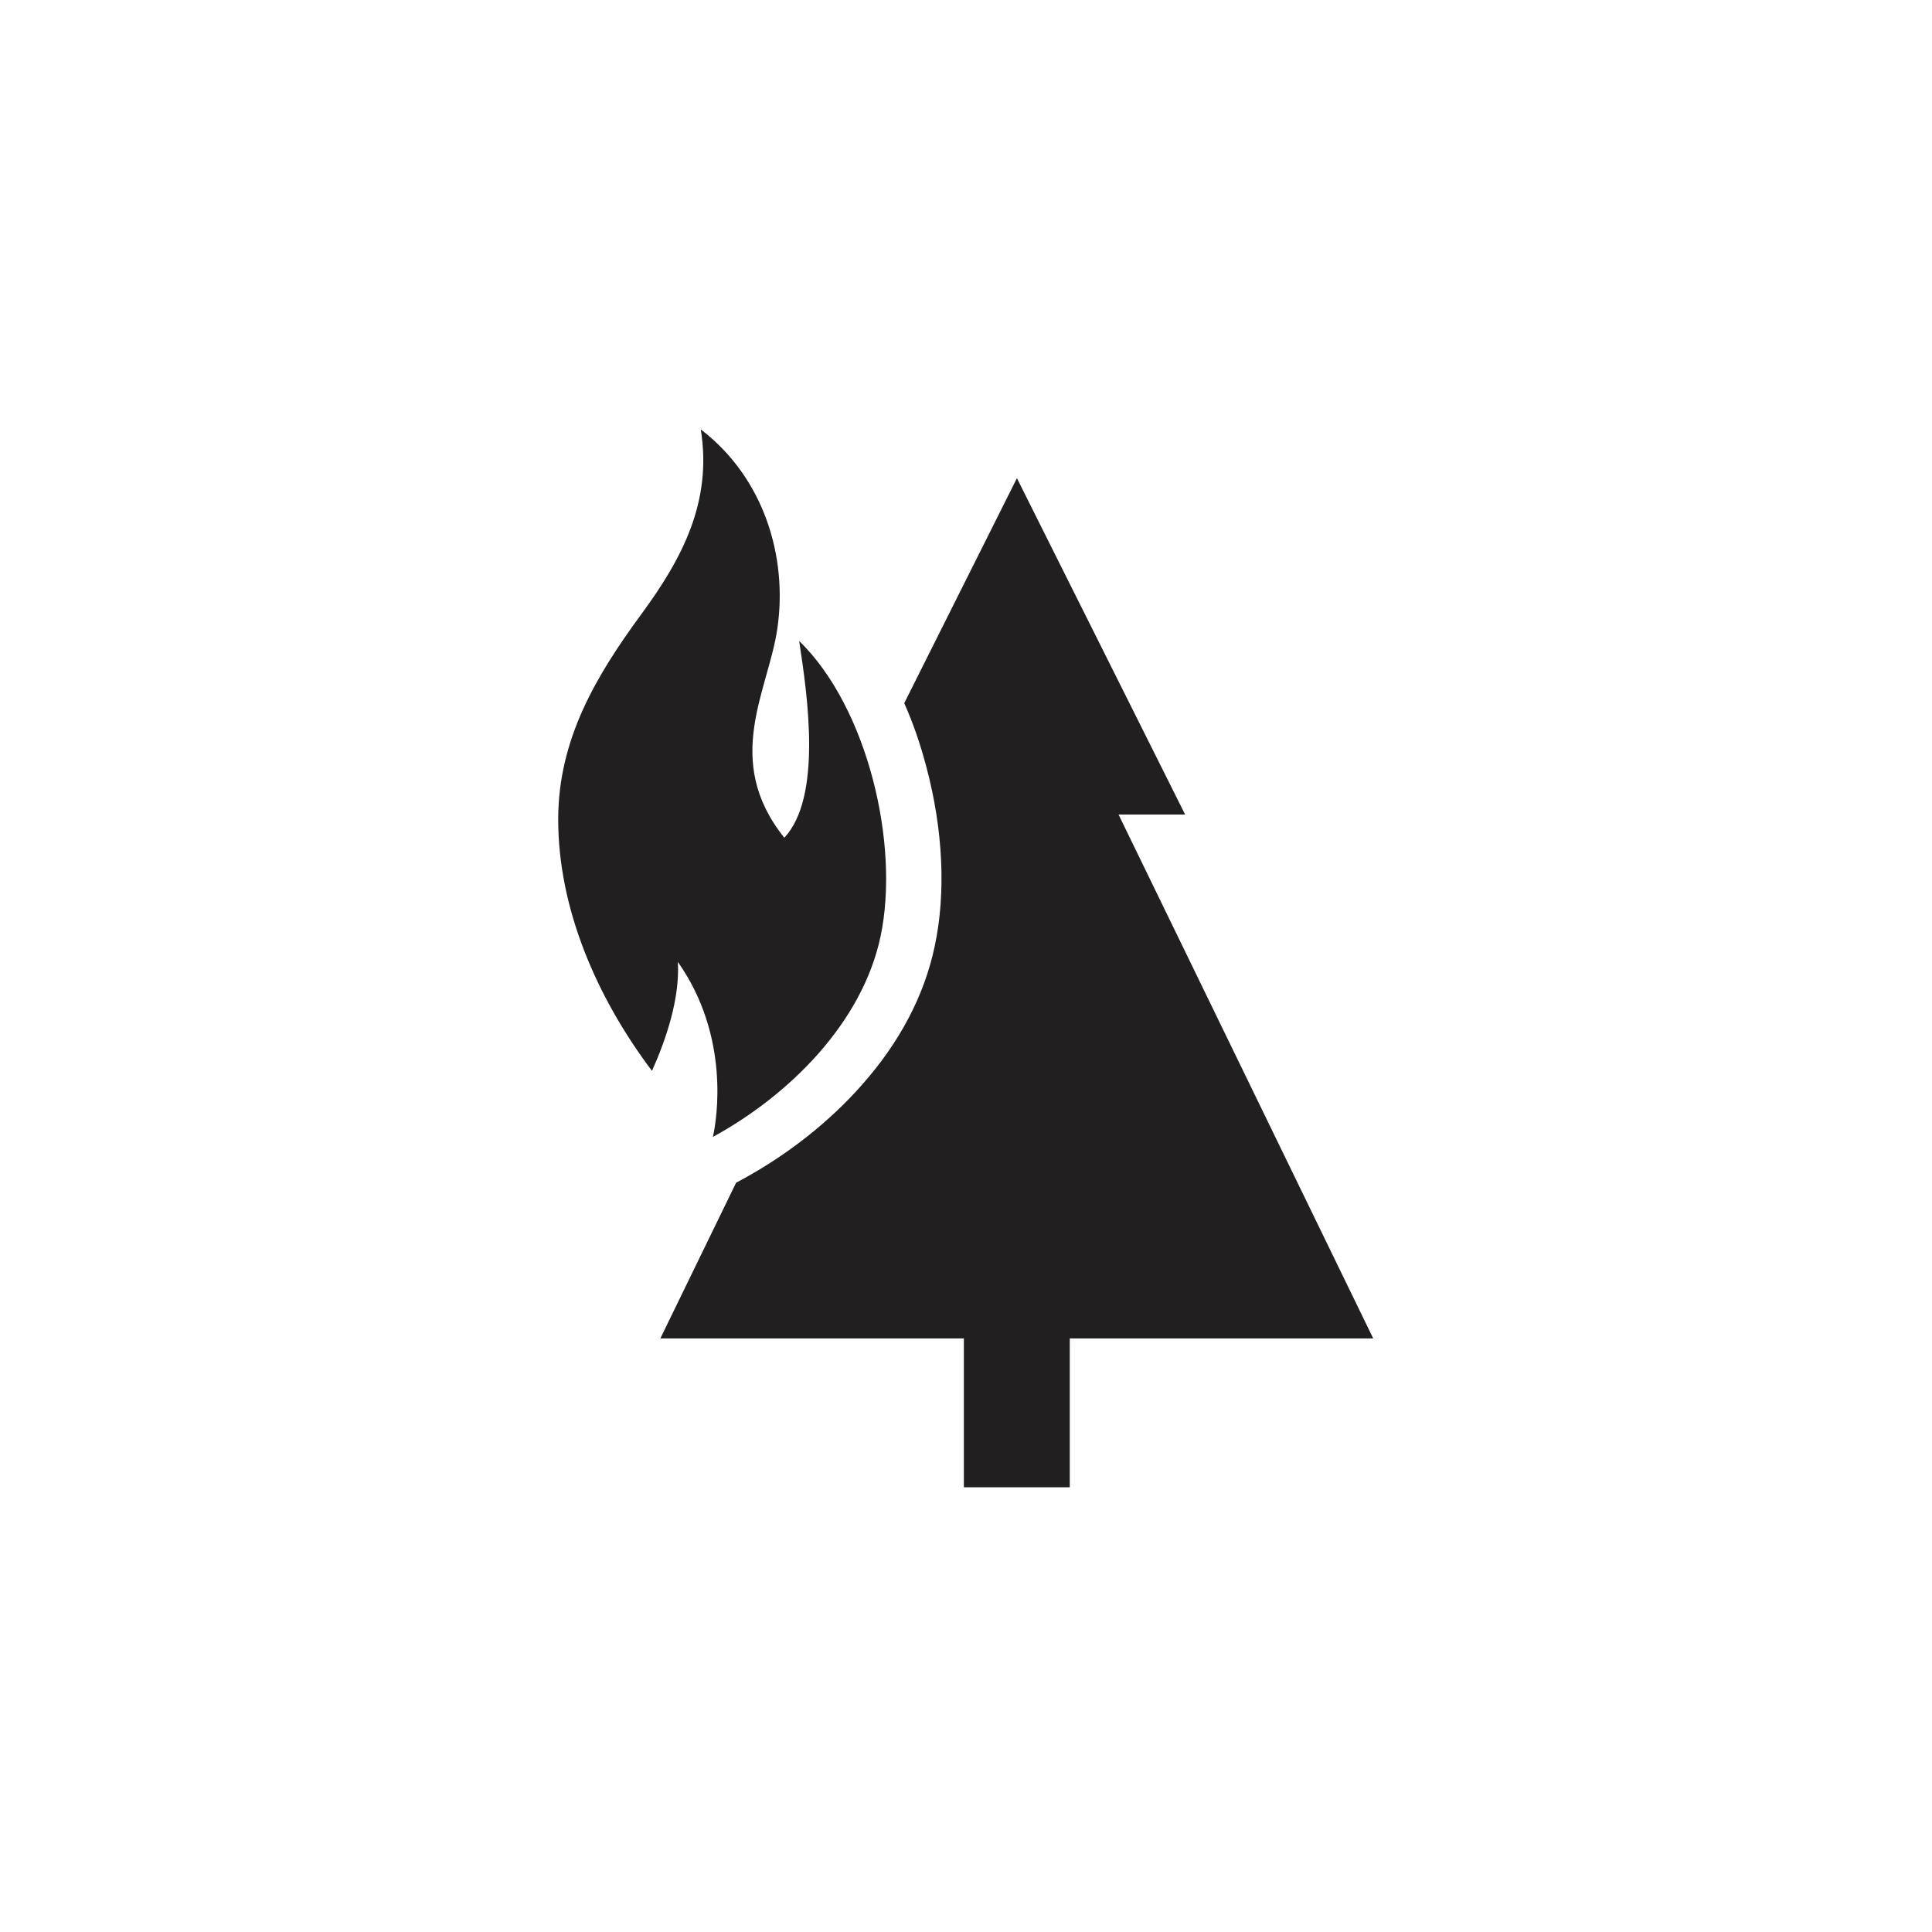 <?xml version="1.0" encoding="UTF-8"?>
<svg xmlns="http://www.w3.org/2000/svg" width="28px" height="28px"
     viewBox="0 0 28 28" version="1.1">
    <g id="surface1">
        <path style=" stroke:none;fill-rule:evenodd;fill:rgb(13.333%,12.157%,12.549%);fill-opacity:1;"
              d="M 16.211 11.805 L 17.176 11.805 L 14.738 6.93 L 13.105 10.191 C 13.234 10.48 13.34 10.789 13.426 11.117 C 13.668 12.023 13.711 12.945 13.547 13.711 C 13.398 14.422 13.043 15.102 12.488 15.727 C 12.023 16.254 11.43 16.723 10.777 17.082 L 10.668 17.141 L 9.57 19.398 L 13.969 19.398 L 13.969 21.555 L 15.504 21.555 L 15.504 19.398 L 19.902 19.398 Z M 16.211 11.805 "/>
        <path style=" stroke:none;fill-rule:evenodd;fill:rgb(13.333%,12.157%,12.549%);fill-opacity:1;"
              d="M 11.582 9.289 C 11.707 10.102 11.914 11.555 11.367 12.141 C 10.465 11.016 11.137 10.008 11.266 9.109 C 11.418 8.066 11.07 6.922 10.156 6.223 C 10.324 7.266 9.891 8.09 9.297 8.898 C 8.637 9.797 8.094 10.711 8.09 11.863 C 8.086 13.164 8.648 14.457 9.449 15.52 C 9.656 15.059 9.855 14.465 9.824 13.941 C 10.582 15.016 10.391 16.215 10.332 16.477 C 11.434 15.875 12.496 14.828 12.762 13.57 C 13.043 12.238 12.574 10.254 11.582 9.289 "/>
    </g>
</svg>
